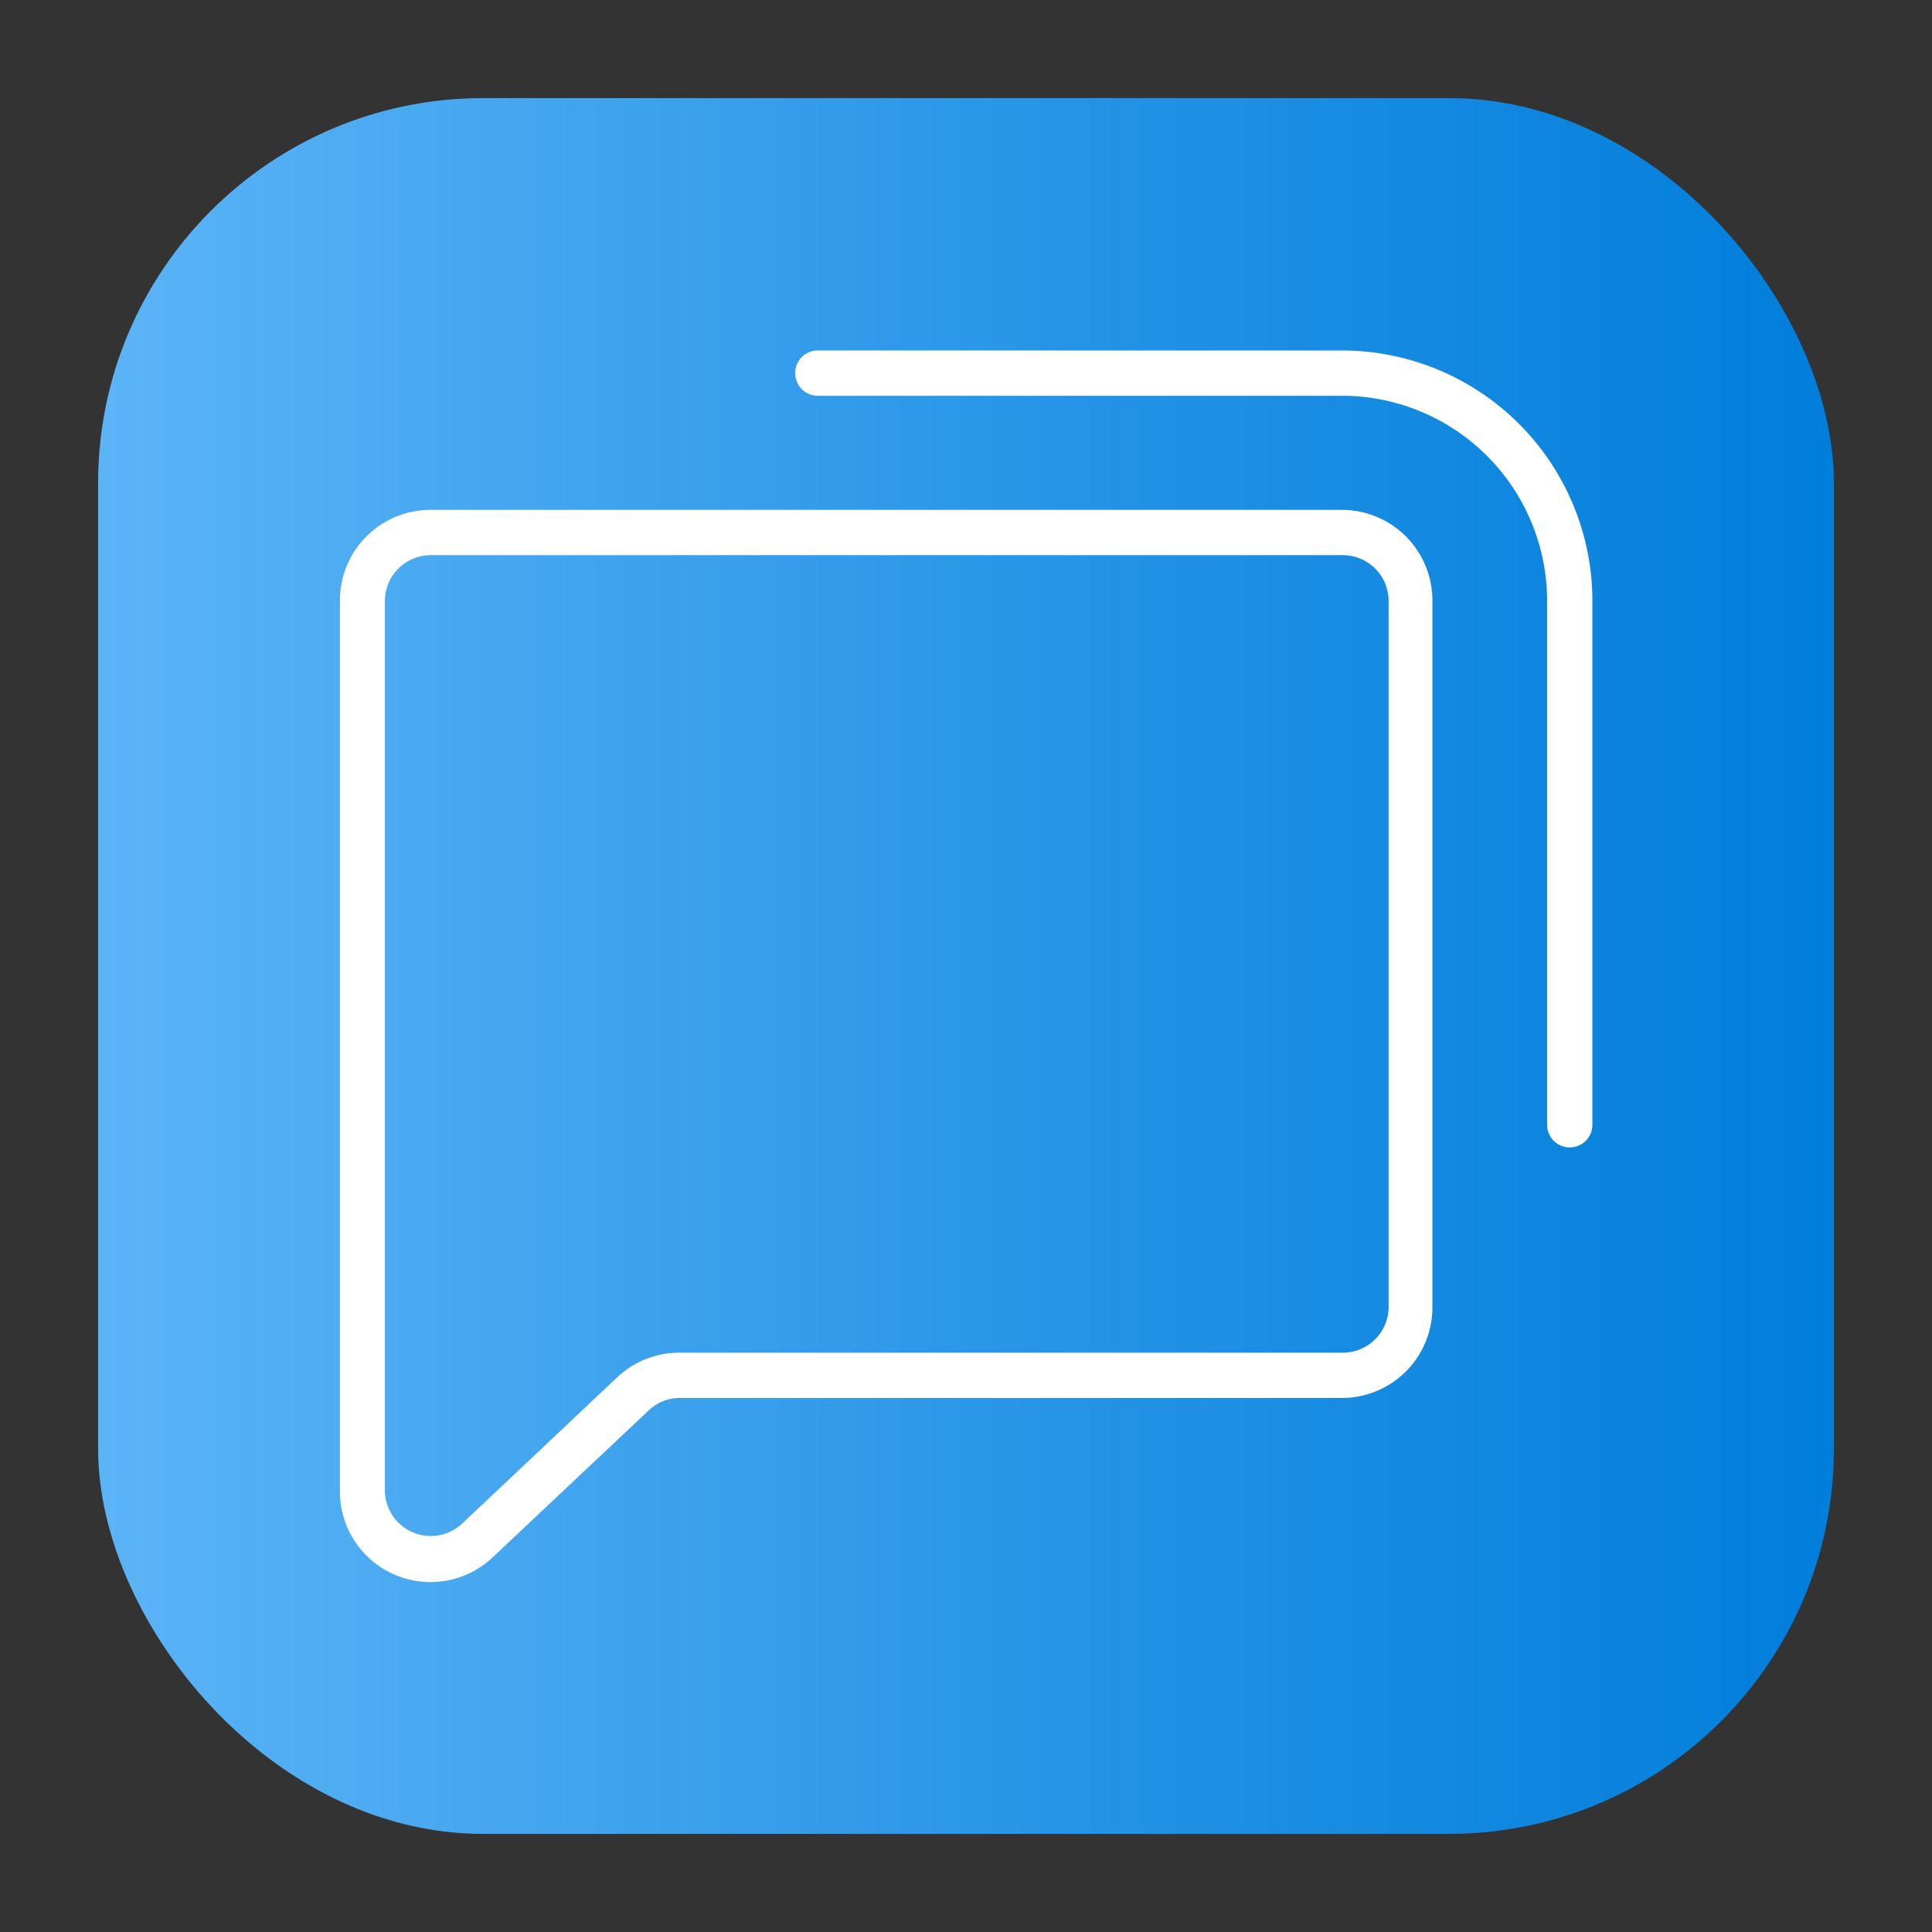 <svg height="512" viewBox="0 0 64 64" width="512" xmlns="http://www.w3.org/2000/svg" xmlns:xlink="http://www.w3.org/1999/xlink"><rect x="0" y="0" width="64" height="64" fill="#333333" stroke="none"/><linearGradient id="linear-gradient" gradientUnits="userSpaceOnUse" x1="3.25" x2="60.75" y1="32" y2="32"><stop offset="0" stop-color="#5bb4f6"/><stop offset=".61" stop-color="#2191e5"/><stop offset="1" stop-color="#007edb"/></linearGradient><g id="Layer_78" data-name="Layer 78"><rect fill="url(#linear-gradient)" height="57.5" rx="12.75" width="57.5" x="3.25" y="3.25"/><g fill="#fff"><path d="m44.45 11.61h-17.36a.75.75 0 0 0 0 1.5h17.36a6.8 6.8 0 0 1 6.8 6.79v17.36a.75.75 0 0 0 1.5 0v-17.36a8.3 8.3 0 0 0 -8.3-8.29z"/><path d="m44.45 16.89h-30.19a3 3 0 0 0 -3 3v29.49a3 3 0 0 0 5.08 2.19l5.14-4.84a1.49 1.49 0 0 1 1-.42h21.97a3 3 0 0 0 3-3v-23.41a3 3 0 0 0 -3-3.01zm1.55 26.41a1.52 1.52 0 0 1 -1.52 1.51h-21.97a3 3 0 0 0 -2.07.82l-5.14 4.85a1.52 1.52 0 0 1 -2.55-1.1v-29.48a1.52 1.52 0 0 1 1.51-1.51h30.19a1.52 1.52 0 0 1 1.55 1.51z"/></g></g></svg>